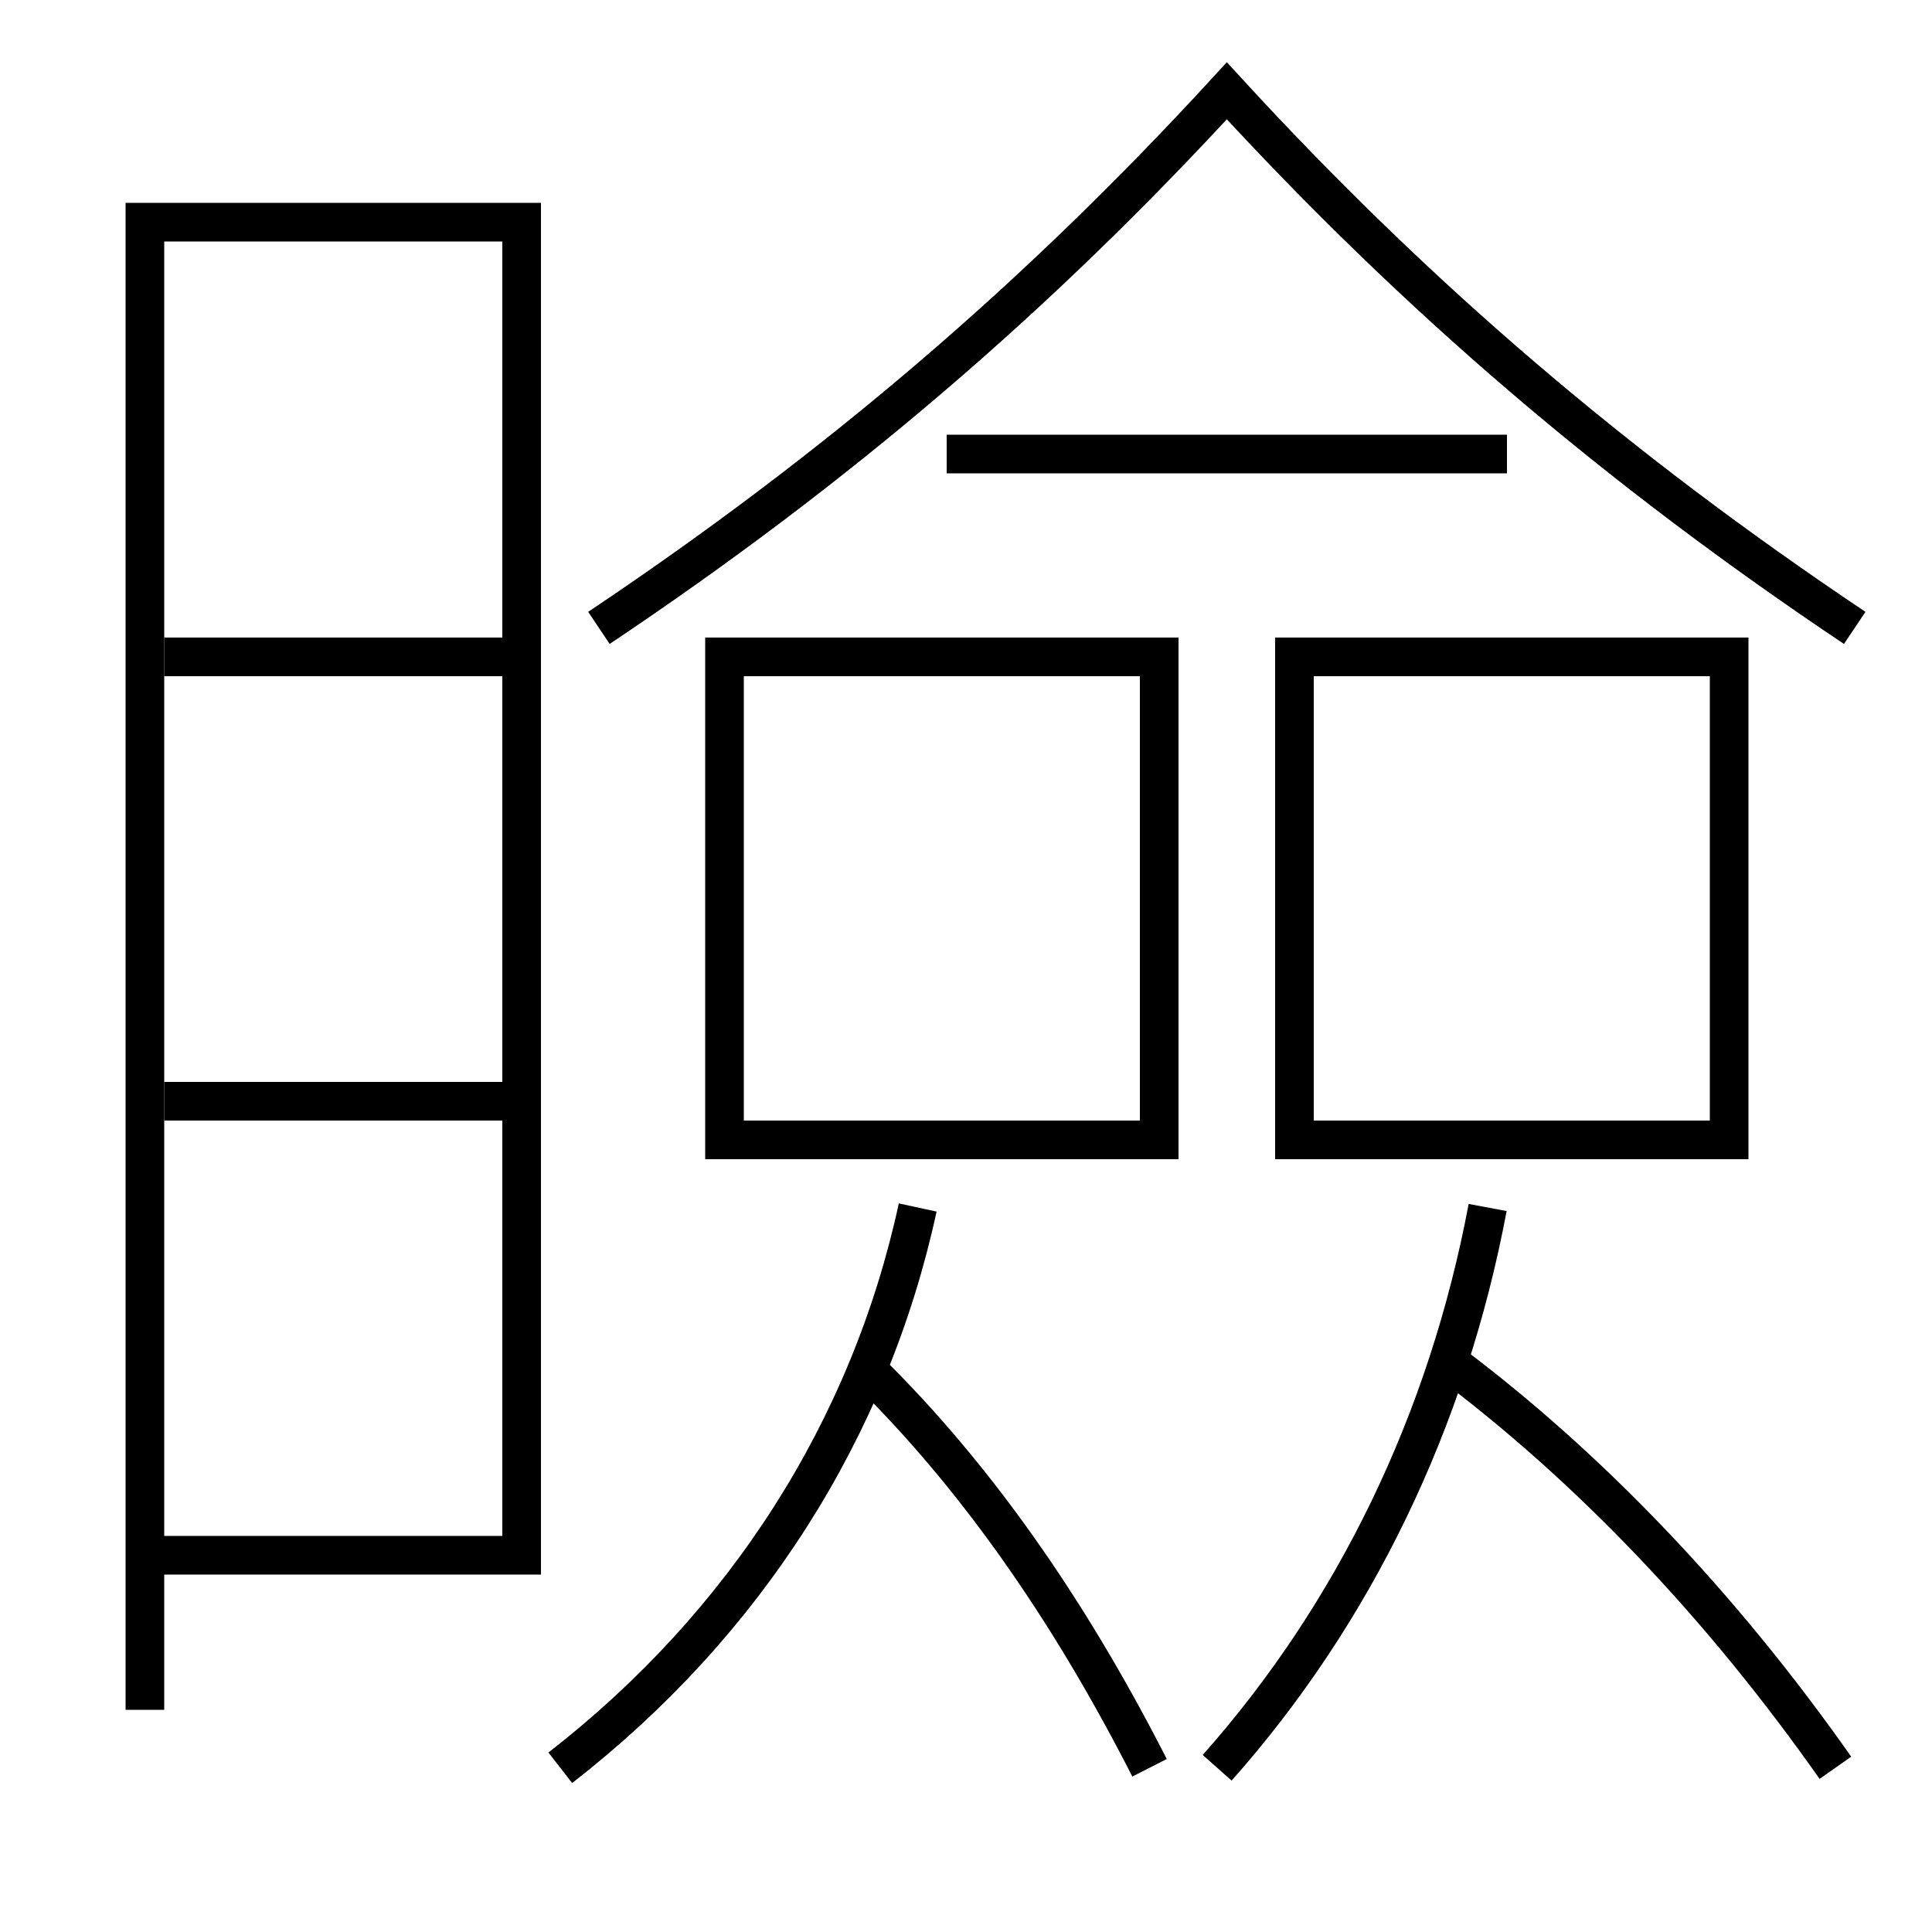 <?xml version='1.0' encoding='utf-8'?>
<svg xmlns="http://www.w3.org/2000/svg" height="100px" version="1.0" viewBox="0 0 100 100" width="100px" x="0px" y="0px">
<line fill="none" stroke="#000000" stroke-width="2" x1="8.5" x2="26" y1="57" y2="57" /><line fill="none" stroke="#000000" stroke-width="2" x1="8.5" x2="26" y1="34" y2="34" /><line fill="none" stroke="#000000" stroke-width="2" x1="78" x2="49" y1="23.5" y2="23.5" /><polyline fill="none" points="8.5,80.5 27,80.5 27,11.5 7.5,11.5 7.5,88.5" stroke="#000000" stroke-width="2" /><polyline fill="none" points="38.5,59 60,59 60,34 37.5,34 37.5,60" stroke="#000000" stroke-width="2" /><polyline fill="none" points="68,59 89.5,59 89.5,34 67,34 67,60" stroke="#000000" stroke-width="2" /><path d="M96,32.5 c-12.348,-8.264 -22.701,-17.121 -32.5,-27.8 c-9.799,10.679 -20.152,19.536 -32.5,27.8" fill="none" stroke="#000000" stroke-width="2" /><path d="M29,91.5 c9.583,-7.444 16.019,-17.542 18.5,-29" fill="none" stroke="#000000" stroke-width="2" /><path d="M59.5,91.5 c-4.274,-8.39 -9.113,-15.185 -14.5,-20.5" fill="none" stroke="#000000" stroke-width="2" /><path d="M63,91.5 c7.105,-8.007 11.924,-17.962 14,-29" fill="none" stroke="#000000" stroke-width="2" /><path d="M95,91.5 c-5.896,-8.39 -12.711,-15.536 -20,-21" fill="none" stroke="#000000" stroke-width="2" /></svg>